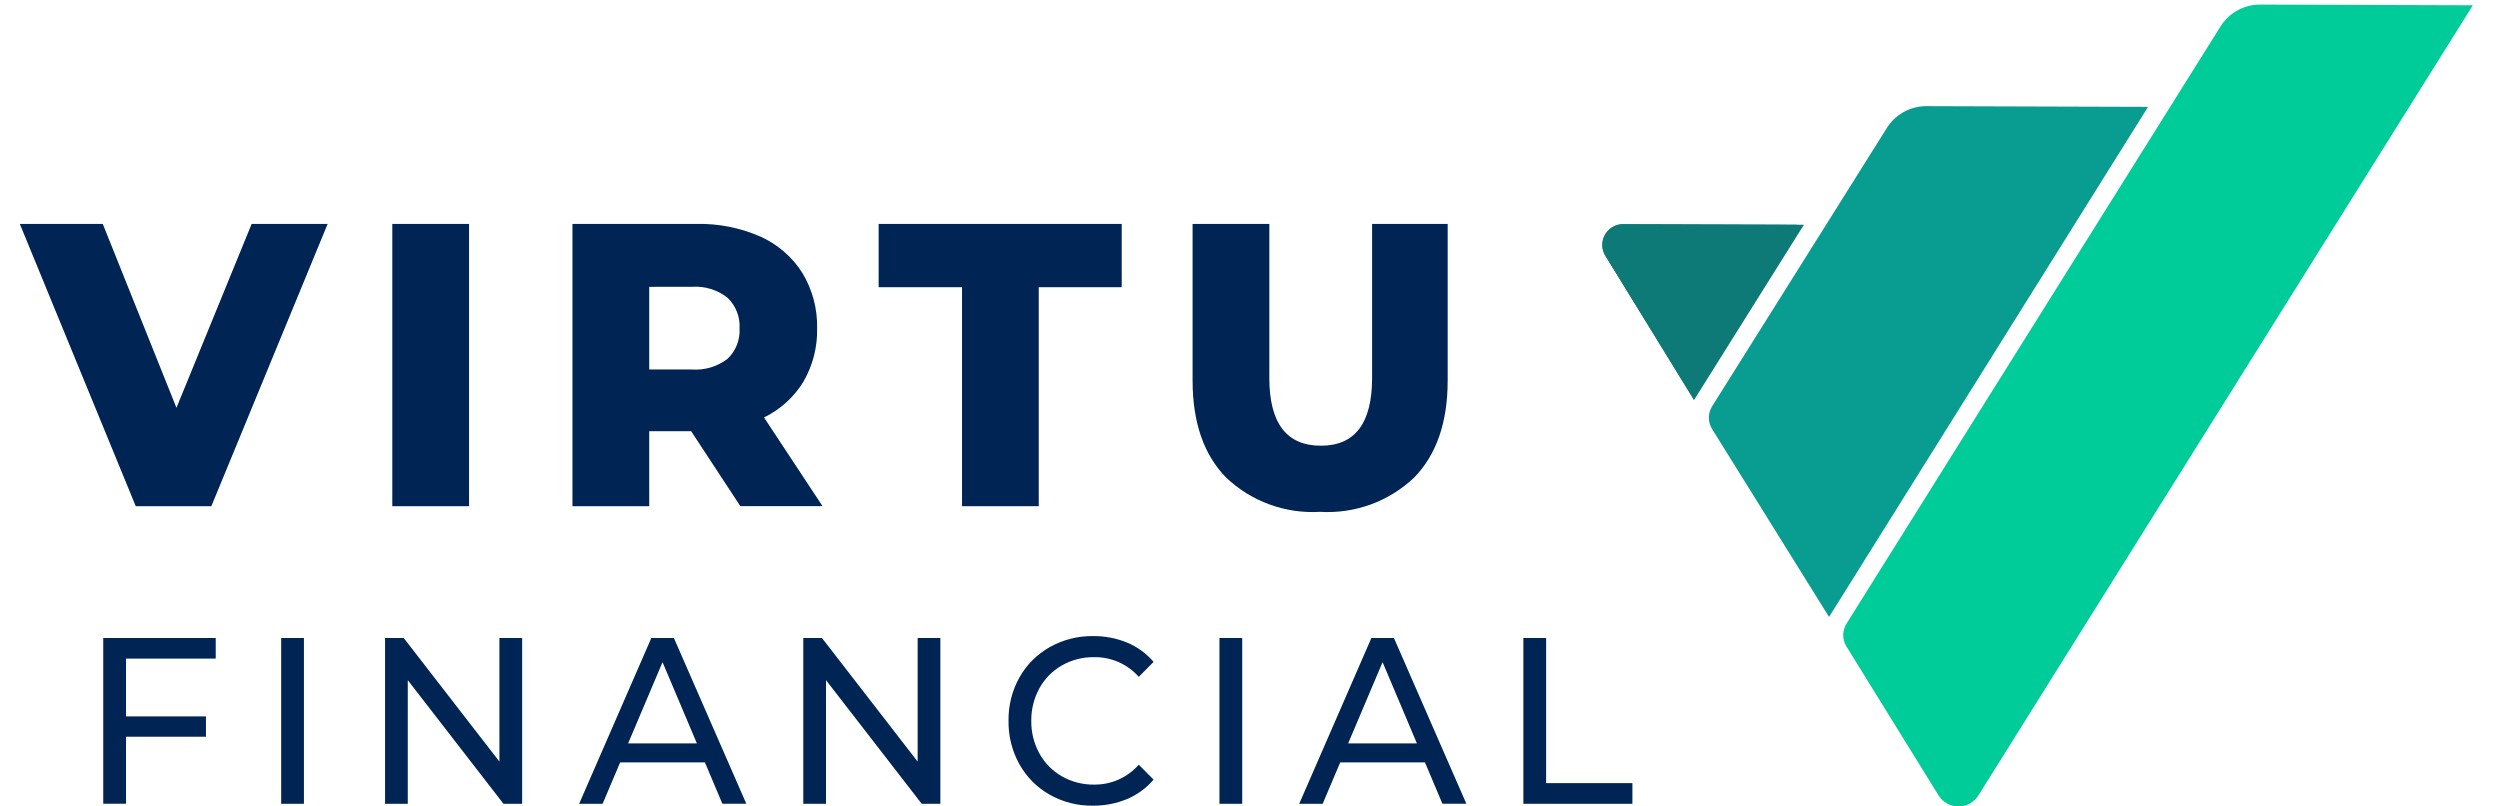 <svg width="124" height="40" viewBox="0 0 124 40" fill="none" xmlns="http://www.w3.org/2000/svg">
<g clip-path="url(#clip0_115_8671)">
<path d="M16.251 11.107L10.483 25.107H6.733L0.983 11.107H5.098L8.752 20.227L12.482 11.107H16.251ZM19.458 25.107H23.265V11.107H19.458V25.107ZM32.202 25.107H28.394V11.107H34.548C35.639 11.082 36.722 11.298 37.721 11.737C38.575 12.121 39.297 12.747 39.797 13.537C40.297 14.366 40.551 15.32 40.53 16.287C40.55 17.216 40.314 18.133 39.847 18.937C39.378 19.701 38.701 20.315 37.895 20.706L40.798 25.105H36.721L34.28 21.386H32.202V25.107ZM32.202 14.227V18.327H34.317C34.952 18.373 35.581 18.184 36.086 17.797C36.29 17.604 36.448 17.369 36.551 17.108C36.654 16.847 36.699 16.567 36.682 16.287C36.698 16.006 36.653 15.725 36.55 15.462C36.447 15.2 36.289 14.963 36.086 14.768C35.584 14.373 34.954 14.18 34.317 14.226L32.202 14.227ZM47.717 14.246H43.581V11.107H55.637V14.246H51.522V25.107H47.717V14.246ZM60.815 23.687C59.706 22.554 59.152 20.948 59.152 18.867V11.107H62.959V18.747C62.959 20.987 63.812 22.107 65.517 22.107C67.21 22.107 68.056 20.987 68.056 18.747V11.107H71.805V18.867C71.805 20.947 71.25 22.553 70.142 23.687C69.523 24.275 68.789 24.729 67.987 25.022C67.185 25.314 66.331 25.439 65.479 25.387C64.626 25.439 63.773 25.314 62.971 25.022C62.168 24.73 61.434 24.275 60.815 23.687ZM6.251 32.666V35.533H10.215V36.543H6.251V39.865H5.121V31.645H10.7V32.666H6.251ZM13.946 39.867H15.075V31.645H13.946V39.867ZM25.898 31.645V39.867H24.972L20.226 33.735V39.867H19.099V31.645H20.025L24.771 37.775V31.645H25.9M46.642 31.645V39.867H45.716L40.97 33.735V39.867H39.843V31.645H40.77L45.515 37.775V31.645H46.644M29.89 39.867H28.726L32.306 31.645H33.425L37.018 39.866H35.83L34.964 37.814H30.76L29.89 39.867ZM32.862 32.843L31.155 36.872H34.566L32.862 32.843ZM52.062 39.415C51.434 39.06 50.917 38.54 50.565 37.911C50.198 37.252 50.011 36.508 50.023 35.754C50.011 35 50.198 34.256 50.565 33.598C50.919 32.969 51.438 32.45 52.067 32.097C52.722 31.729 53.462 31.54 54.213 31.55C54.794 31.543 55.37 31.653 55.908 31.874C56.414 32.085 56.863 32.413 57.218 32.83L56.483 33.571C56.205 33.257 55.862 33.007 55.478 32.838C55.093 32.67 54.677 32.587 54.258 32.596C53.7 32.588 53.151 32.73 52.666 33.007C52.198 33.275 51.813 33.667 51.553 34.14C51.283 34.634 51.145 35.19 51.152 35.754C51.144 36.318 51.282 36.874 51.553 37.369C51.812 37.843 52.197 38.236 52.666 38.504C53.151 38.781 53.701 38.923 54.259 38.916C54.679 38.922 55.096 38.837 55.48 38.667C55.864 38.496 56.206 38.244 56.483 37.929L57.217 38.669C56.86 39.089 56.409 39.419 55.901 39.633C55.363 39.856 54.784 39.968 54.202 39.961C53.452 39.972 52.714 39.783 52.062 39.415ZM60.485 39.867H61.614V31.645H60.485V39.867ZM65.605 39.867H64.441L68.021 31.645H69.139L72.732 39.866H71.544L70.678 37.814H66.475L65.605 39.867ZM68.576 32.843L66.869 36.872H70.279L68.576 32.843ZM75.559 31.645H76.688V38.845H80.968V39.867H75.559V31.645Z" fill="#002554"/>
<path d="M89.126 11.148L80.471 11.119C80.289 11.125 80.112 11.179 79.958 11.275C79.804 11.372 79.678 11.507 79.593 11.668C79.508 11.829 79.467 12.01 79.475 12.191C79.483 12.373 79.538 12.55 79.636 12.703L83.861 19.544L89.126 11.148Z" fill="#1C716B"/>
<path d="M112.09 0.227C111.695 0.228 111.307 0.33 110.963 0.523C110.619 0.717 110.33 0.995 110.124 1.332L91.582 30.939C91.478 31.108 91.423 31.303 91.423 31.501C91.423 31.7 91.478 31.895 91.582 32.064L96.14 39.432C96.243 39.605 96.389 39.748 96.563 39.847C96.738 39.947 96.936 39.999 97.137 40C97.338 40.001 97.536 39.949 97.711 39.851C97.886 39.752 98.033 39.61 98.137 39.438L122.653 0.262L112.09 0.227Z" fill="#00CC99"/>
<path d="M89.474 11.148L80.471 11.119C80.289 11.125 80.112 11.179 79.958 11.275C79.804 11.372 79.678 11.507 79.593 11.668C79.508 11.829 79.467 12.01 79.475 12.191C79.483 12.373 79.538 12.55 79.636 12.703L84.02 19.847L89.474 11.148Z" fill="#0E7A77"/>
<path d="M90.721 30.602L106.544 5.3L95.539 5.265C95.144 5.266 94.756 5.368 94.412 5.561C94.068 5.755 93.779 6.033 93.573 6.37L84.92 20.153C84.815 20.322 84.76 20.517 84.76 20.717C84.76 20.916 84.815 21.111 84.92 21.281L90.721 30.602Z" fill="#099D91"/>
</g>
<defs>
<clipPath id="clip0_115_8671">
<rect width="122.034" height="40" fill="white" transform="translate(0.983)"/>
</clipPath>
</defs>
</svg>
